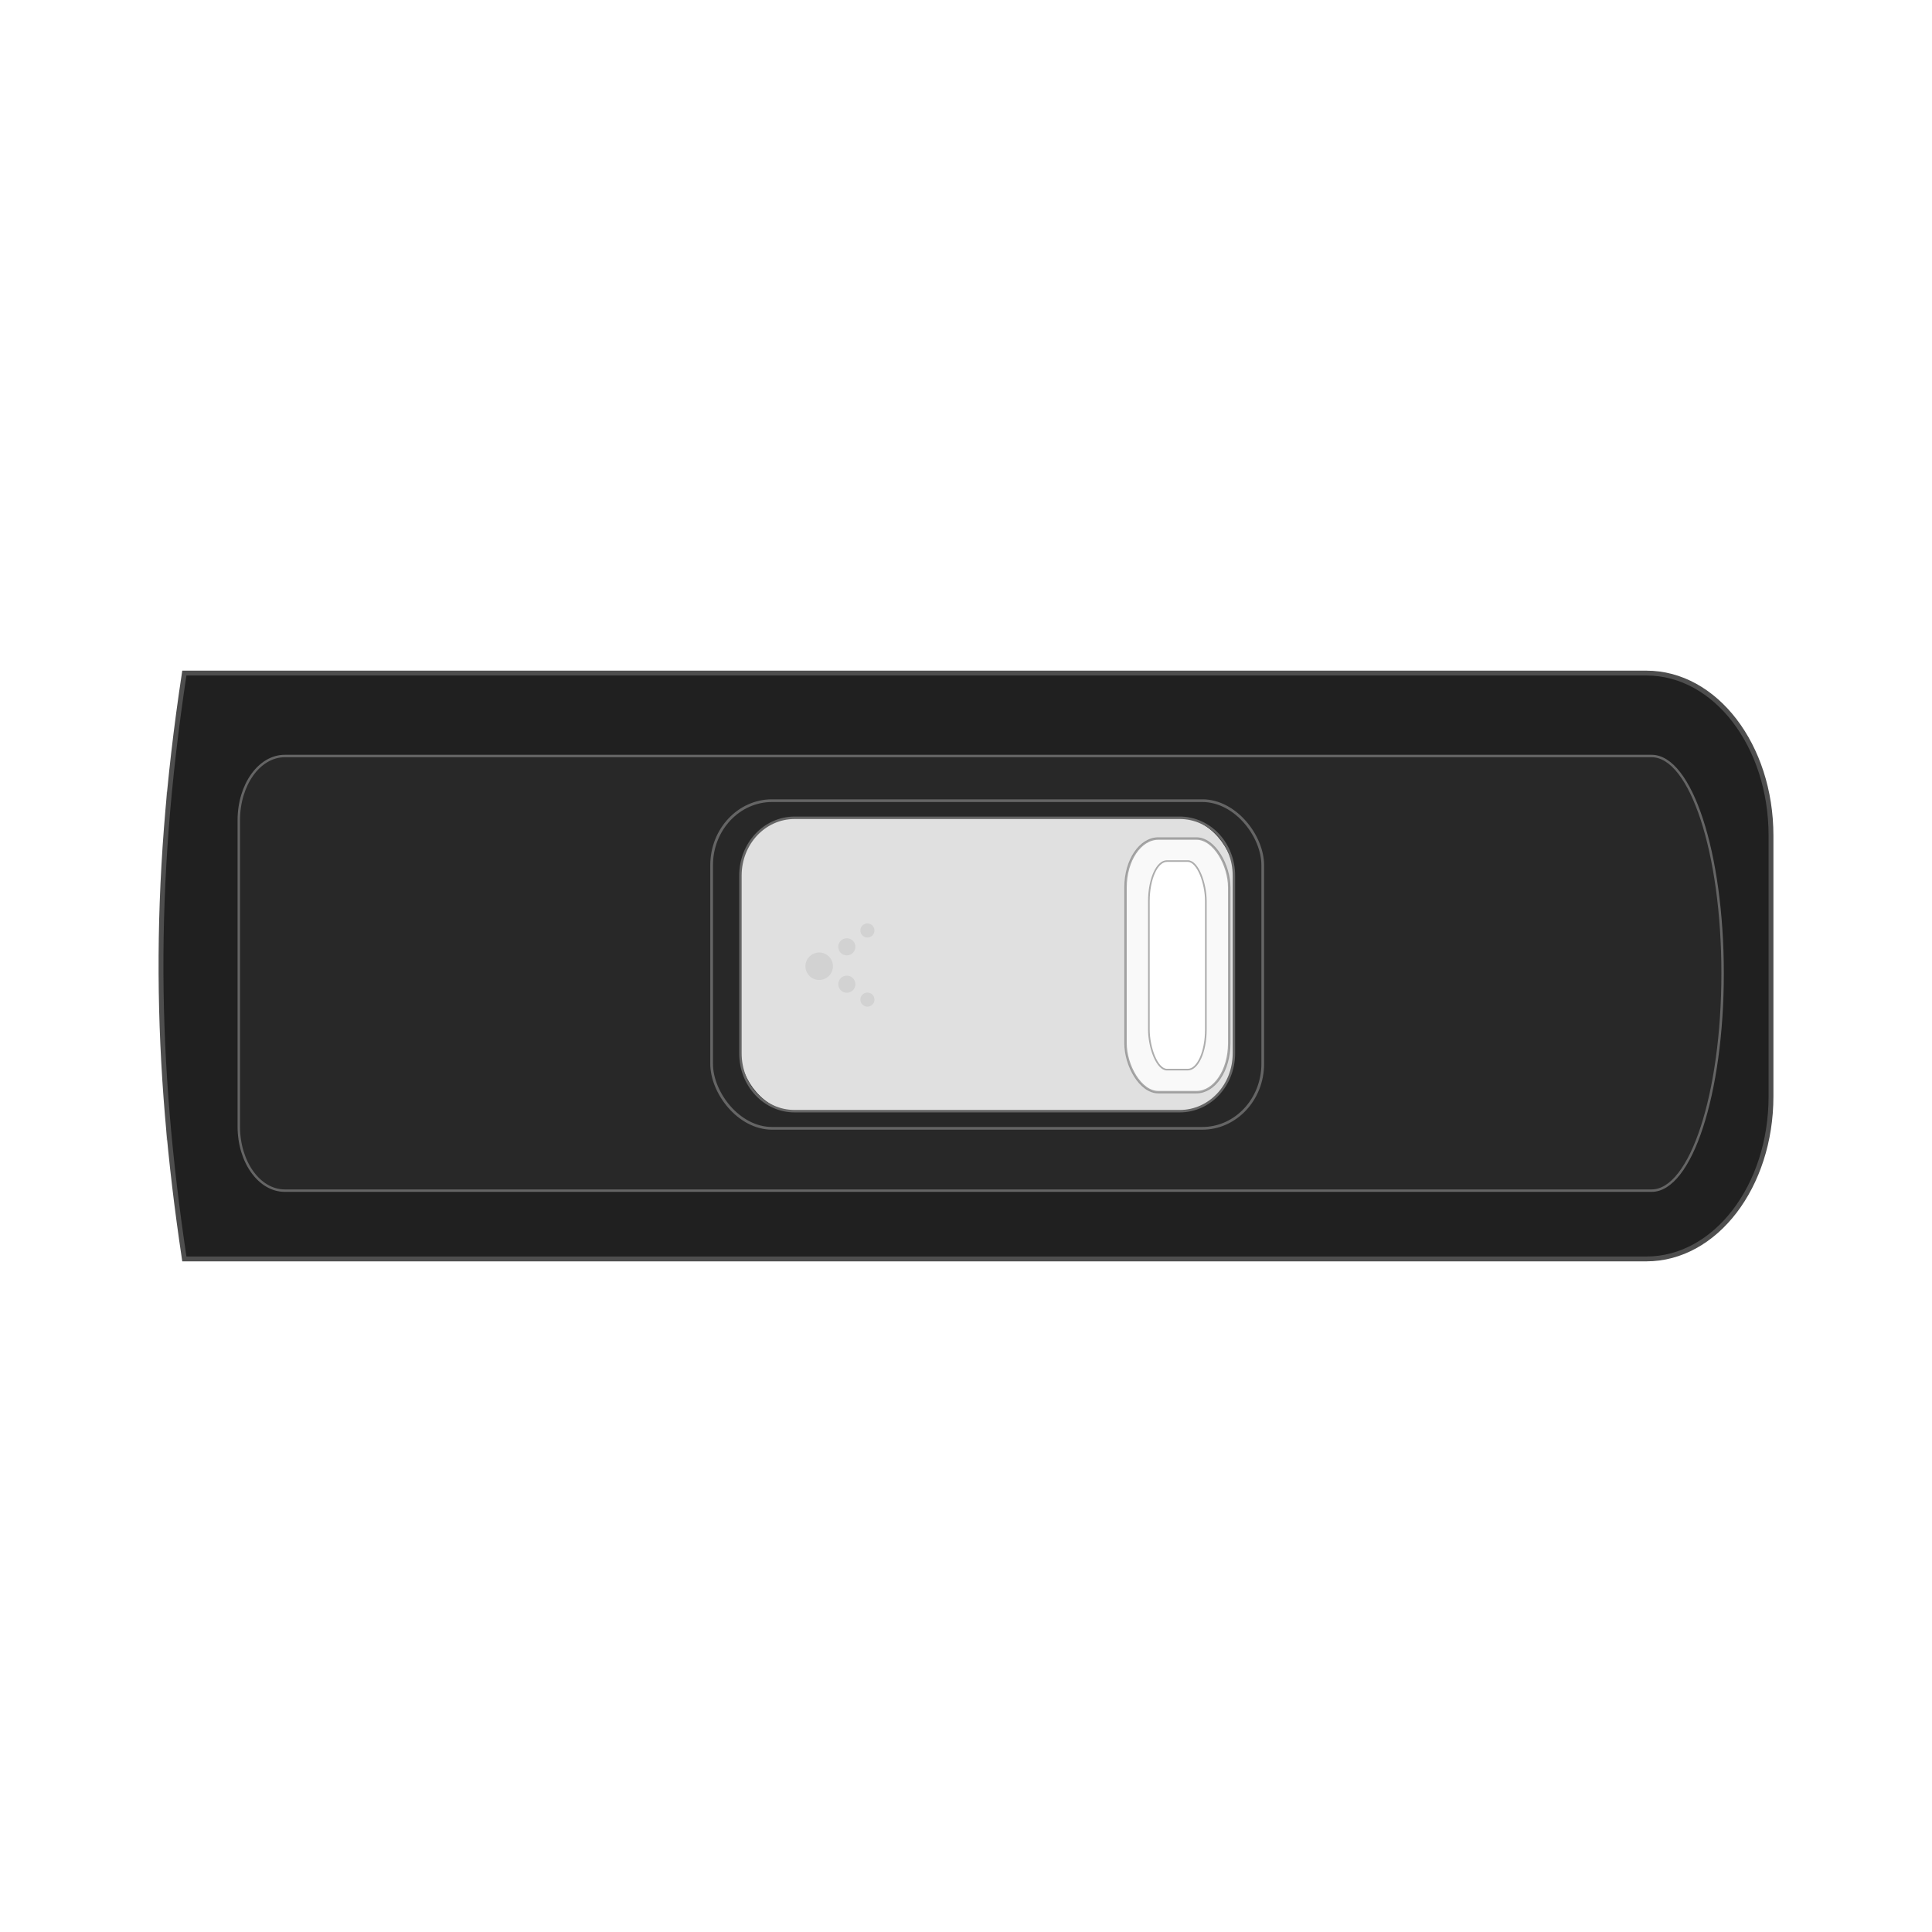 <svg:svg xmlns:dc="http://purl.org/dc/elements/1.1/" xmlns:ns1="http://www.inkscape.org/namespaces/inkscape" xmlns:ns3="http://web.resource.org/cc/" xmlns:rdf="http://www.w3.org/1999/02/22-rdf-syntax-ns#" xmlns:svg="http://www.w3.org/2000/svg" height="798.442" id="svg2" version="1.0" viewBox="87.272 -277.161 798.442 798.442" width="798.442">
  <svg:defs id="defs4">
    <svg:filter id="filter3506">
      <svg:feGaussianBlur id="feGaussianBlur3508" stdDeviation="0.911" ns1:collect="always" />
    </svg:filter>
    <svg:filter id="filter3248">
      <svg:feGaussianBlur id="feGaussianBlur3250" stdDeviation="1.506" ns1:collect="always" />
    </svg:filter>
    <svg:filter id="filter3306">
      <svg:feGaussianBlur id="feGaussianBlur3308" stdDeviation="0.954" ns1:collect="always" />
    </svg:filter>
    <svg:filter id="filter3310">
      <svg:feGaussianBlur id="feGaussianBlur3312" stdDeviation="0.954" ns1:collect="always" />
    </svg:filter>
    <svg:filter height="1.472" id="filter3438" width="1.396" x="-.198" y="-.236">
      <svg:feGaussianBlur id="feGaussianBlur3440" stdDeviation="1.042" ns1:collect="always" />
    </svg:filter>
  </svg:defs>
  <svg:g id="layer1" transform="translate(-6.543 -439.94)">
    <svg:g id="g3627" transform="translate(40,40)">
      <svg:g id="g3442" transform="translate(156)">
        <svg:rect height="142.85" id="rect2425" rx="7.455" ry="0" style="fill-rule:evenodd;filter:url(#filter3248);stroke:#e3e3e3;stroke-width:1.208;fill:#b4b4b4" width="156.42" x="-32.853" y="450.58" />
        <svg:rect height="30.562" id="rect2431" rx="1.027" ry="0" style="fill-rule:evenodd;filter:url(#filter3310);stroke:#787878;stroke-width:1.573;fill:#211b1b" width="21.541" x="33.515" y="471.09" />
        <svg:path d="m112.47 516.02c-0.49 0-0.9 1.96-0.9 4.4v1.07c0 2.44 0.41 4.4 0.9 4.4h5.1 5.03 0.87v-9.87h-0.87-5.03-5.1z" id="rect2439" style="fill-rule:evenodd;filter:url(#filter3438);stroke:#b2b2b2;stroke-width:.716px;fill:#acacac" />
        <svg:rect height="30.562" id="rect3234" rx="1.027" ry="0" style="fill-rule:evenodd;filter:url(#filter3306);stroke:#787878;stroke-width:1.573;fill:#211b1b" width="21.541" x="33.515" y="541.09" />
      </svg:g>
      <svg:path d="m130 400.94c-13.57 89.28-12.14 161.05 0 242.12h604.22c28.52 0 51.5-29.96 51.5-67.18v-107.76c0-37.22-22.98-67.18-51.5-67.18h-604.22z" id="rect2422" style="fill-rule:evenodd;filter:url(#filter3506);stroke:#4e4e4e;stroke-width:2;fill:#202020" />
      <svg:rect height="121.25" id="rect3504" rx="22.373" ry="23.866" style="fill-rule:evenodd;fill:#e0e0e0" width="203.93" x="359.82" y="460.76" />
      <svg:g id="g3510" transform="translate(2)">
        <svg:rect height="104.81" id="rect3216" rx="13.57" ry="20.142" style="stroke-opacity:.541;fill-rule:evenodd;stroke:#656565;stroke-width:1.007px;fill:#f9f9f9" width="42.851" x="516.97" y="469.33" />
        <svg:rect height="86.186" id="rect3220" rx="7.454" ry="16.562" style="stroke-opacity:.52;fill-rule:evenodd;stroke:#656565;stroke-width:.677px;fill:#ffffff" width="23.539" x="526.62" y="478.64" />
        <svg:path d="m393.13 522.45c0 2.86-2.32 5.18-5.18 5.18s-5.18-2.32-5.18-5.18 2.32-5.18 5.18-5.18 5.18 2.32 5.18 5.18z" id="path3222" style="fill-rule:evenodd;stroke:#d2d2d2;stroke-width:1px;fill:#d2d2d2" transform="translate(2.411 -.357)" />
        <svg:path d="m393.13 522.45c0 2.86-2.32 5.18-5.18 5.18s-5.18-2.32-5.18-5.18 2.32-5.18 5.18-5.18 5.18 2.32 5.18 5.18z" id="path3224" style="fill-rule:evenodd;stroke:#d2d2d2;stroke-width:1px;fill:#d2d2d2" transform="matrix(.623 0 0 .623 160.08 188.58)" />
        <svg:path d="m393.13 522.45c0 2.86-2.32 5.18-5.18 5.18s-5.18-2.32-5.18-5.18 2.32-5.18 5.18-5.18 5.18 2.32 5.18 5.18z" id="path3226" style="fill-rule:evenodd;stroke:#d2d2d2;stroke-width:1px;fill:#d2d2d2" transform="matrix(.513 0 0 .513 211.28 239.3)" />
        <svg:path d="m393.13 522.45c0 2.86-2.32 5.18-5.18 5.18s-5.18-2.32-5.18-5.18 2.32-5.18 5.18-5.18 5.18 2.32 5.18 5.18z" id="path3228" style="fill-rule:evenodd;stroke:#d2d2d2;stroke-width:1px;fill:#d2d2d2" transform="matrix(.623 0 0 .623 160.1 204.03)" />
        <svg:path d="m393.13 522.45c0 2.86-2.32 5.18-5.18 5.18s-5.18-2.32-5.18-5.18 2.32-5.18 5.18-5.18 5.18 2.32 5.18 5.18z" id="path3230" style="fill-rule:evenodd;stroke:#d2d2d2;stroke-width:1px;fill:#d2d2d2" transform="matrix(.513 0 0 .513 211.28 267.87)" />
      </svg:g>
      <svg:path d="m171.5 435.22c-10.51 0-19 11.86-19 26.56v126.53c0 14.71 8.49 26.53 19 26.53h564.88c16.25 0 29.34-40.05 29.34-89.81s-13.09-89.81-29.34-89.81h-564.88zm210.69 25.53h159.19c12.39 0 22.37 10.65 22.37 23.87v73.5c0 13.23-9.98 23.88-22.37 23.88h-159.19c-12.4 0-22.38-10.65-22.38-23.88v-73.5c0-13.22 9.98-23.87 22.38-23.87z" id="rect3203" style="fill-rule:evenodd;stroke:#656565;stroke-width:1.011px;fill:#282828" />
      <svg:rect height="135.42" id="rect3214" rx="24.987" ry="26.654" style="stroke:#656565;stroke-width:1.117px;fill:none" width="227.76" x="347.91" y="453.67" />
    </svg:g>
  </svg:g>
</svg:svg>